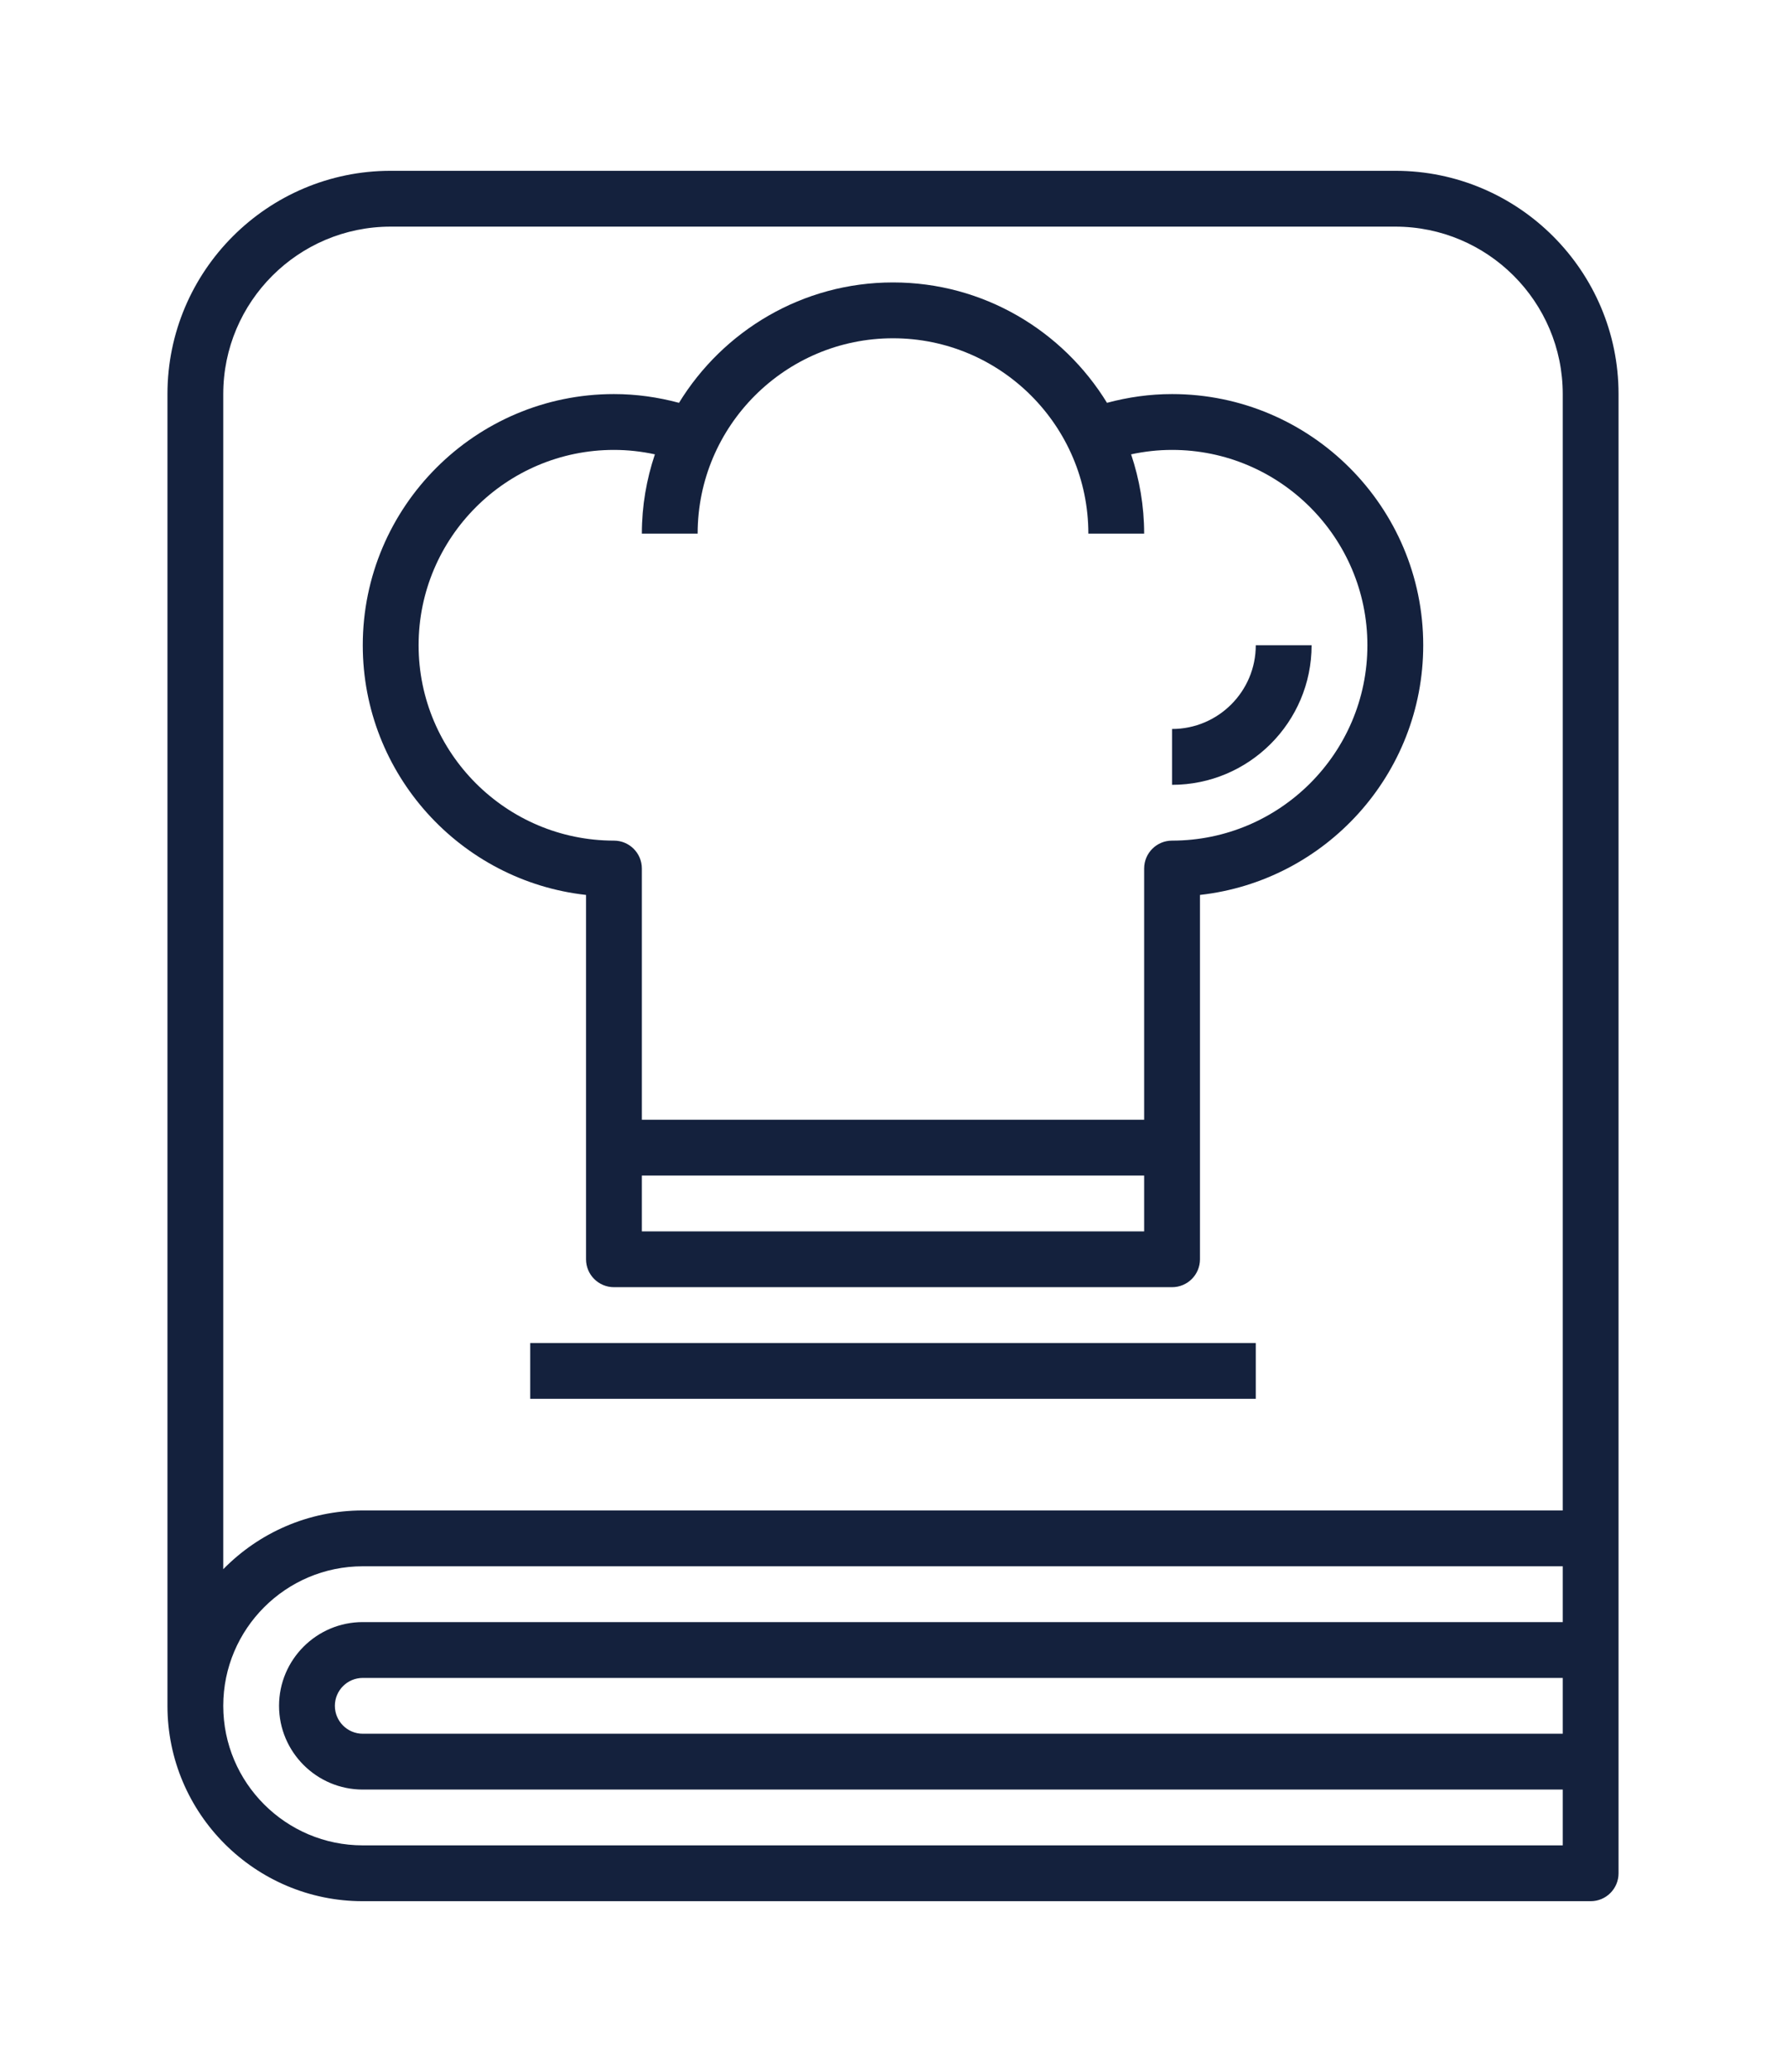 <svg width="50" height="58" viewBox="0 0 50 58" fill="none" xmlns="http://www.w3.org/2000/svg">
<g filter="url(#filter0_d)">
<path d="M39.062 0.781H10.938C7.491 0.781 4.688 3.585 4.688 7.031V43.75C4.688 46.766 7.141 49.219 10.156 49.219H44.531C44.963 49.219 45.312 48.869 45.312 48.438V7.031C45.312 3.585 42.509 0.781 39.062 0.781ZM6.25 7.031C6.25 4.446 8.352 2.344 10.938 2.344H39.062C41.648 2.344 43.75 4.446 43.75 7.031V38.281H10.156C8.627 38.281 7.243 38.912 6.25 39.926V7.031ZM10.156 47.656C8.002 47.656 6.25 45.904 6.25 43.75C6.25 41.596 8.002 39.844 10.156 39.844H43.75V41.406H10.156C8.864 41.406 7.812 42.458 7.812 43.75C7.812 45.042 8.864 46.094 10.156 46.094H43.75V47.656H10.156ZM43.75 42.969V44.531H10.156C9.725 44.531 9.375 44.181 9.375 43.75C9.375 43.319 9.725 42.969 10.156 42.969H43.75Z" fill="#14213D"/>
<path d="M16.406 21.051V31.25C16.406 31.681 16.756 32.031 17.188 32.031H32.812C33.245 32.031 33.594 31.681 33.594 31.25V21.051C37.105 20.661 39.844 17.676 39.844 14.062C39.844 10.186 36.69 7.031 32.812 7.031C32.191 7.031 31.583 7.117 30.991 7.276C29.754 5.259 27.535 3.906 25 3.906C22.465 3.906 20.246 5.259 19.009 7.276C18.417 7.117 17.809 7.031 17.188 7.031C13.31 7.031 10.156 10.186 10.156 14.062C10.156 17.676 12.895 20.661 16.406 21.051ZM17.969 30.469V28.906H32.031V30.469H17.969ZM17.188 8.594C17.577 8.594 17.959 8.637 18.334 8.718C18.1 9.416 17.969 10.161 17.969 10.938H19.531C19.531 7.922 21.985 5.469 25 5.469C28.015 5.469 30.469 7.922 30.469 10.938H32.031C32.031 10.161 31.9 9.416 31.666 8.718C32.041 8.637 32.423 8.594 32.812 8.594C35.827 8.594 38.281 11.047 38.281 14.062C38.281 17.078 35.827 19.531 32.812 19.531C32.38 19.531 32.031 19.881 32.031 20.312V27.344H17.969V20.312C17.969 19.881 17.619 19.531 17.188 19.531C14.173 19.531 11.719 17.078 11.719 14.062C11.719 11.047 14.173 8.594 17.188 8.594Z" fill="#14213D"/>
<path d="M36.719 14.062H35.156C35.156 15.355 34.105 16.406 32.812 16.406V17.969C34.966 17.969 36.719 16.216 36.719 14.062Z" fill="#14213D"/>
<path d="M14.844 33.594H35.156V35.156H14.844V33.594Z" fill="#14213D"/>
</g>
<defs>
<filter id="filter0_d" x="-4" y="0" width="58" height="58" filterUnits="userSpaceOnUse" color-interpolation-filters="sRGB">
<feFlood flood-opacity="0" result="BackgroundImageFix"/>
<feColorMatrix in="SourceAlpha" type="matrix" values="0 0 0 0 0 0 0 0 0 0 0 0 0 0 0 0 0 0 127 0"/>
<feOffset dy="4"/>
<feGaussianBlur stdDeviation="2"/>
<feColorMatrix type="matrix" values="0 0 0 0 0 0 0 0 0 0 0 0 0 0 0 0 0 0 0.25 0"/>
<feBlend mode="normal" in2="BackgroundImageFix" result="effect1_dropShadow"/>
<feBlend mode="normal" in="SourceGraphic" in2="effect1_dropShadow" result="shape"/>
</filter>
</defs>
</svg>
